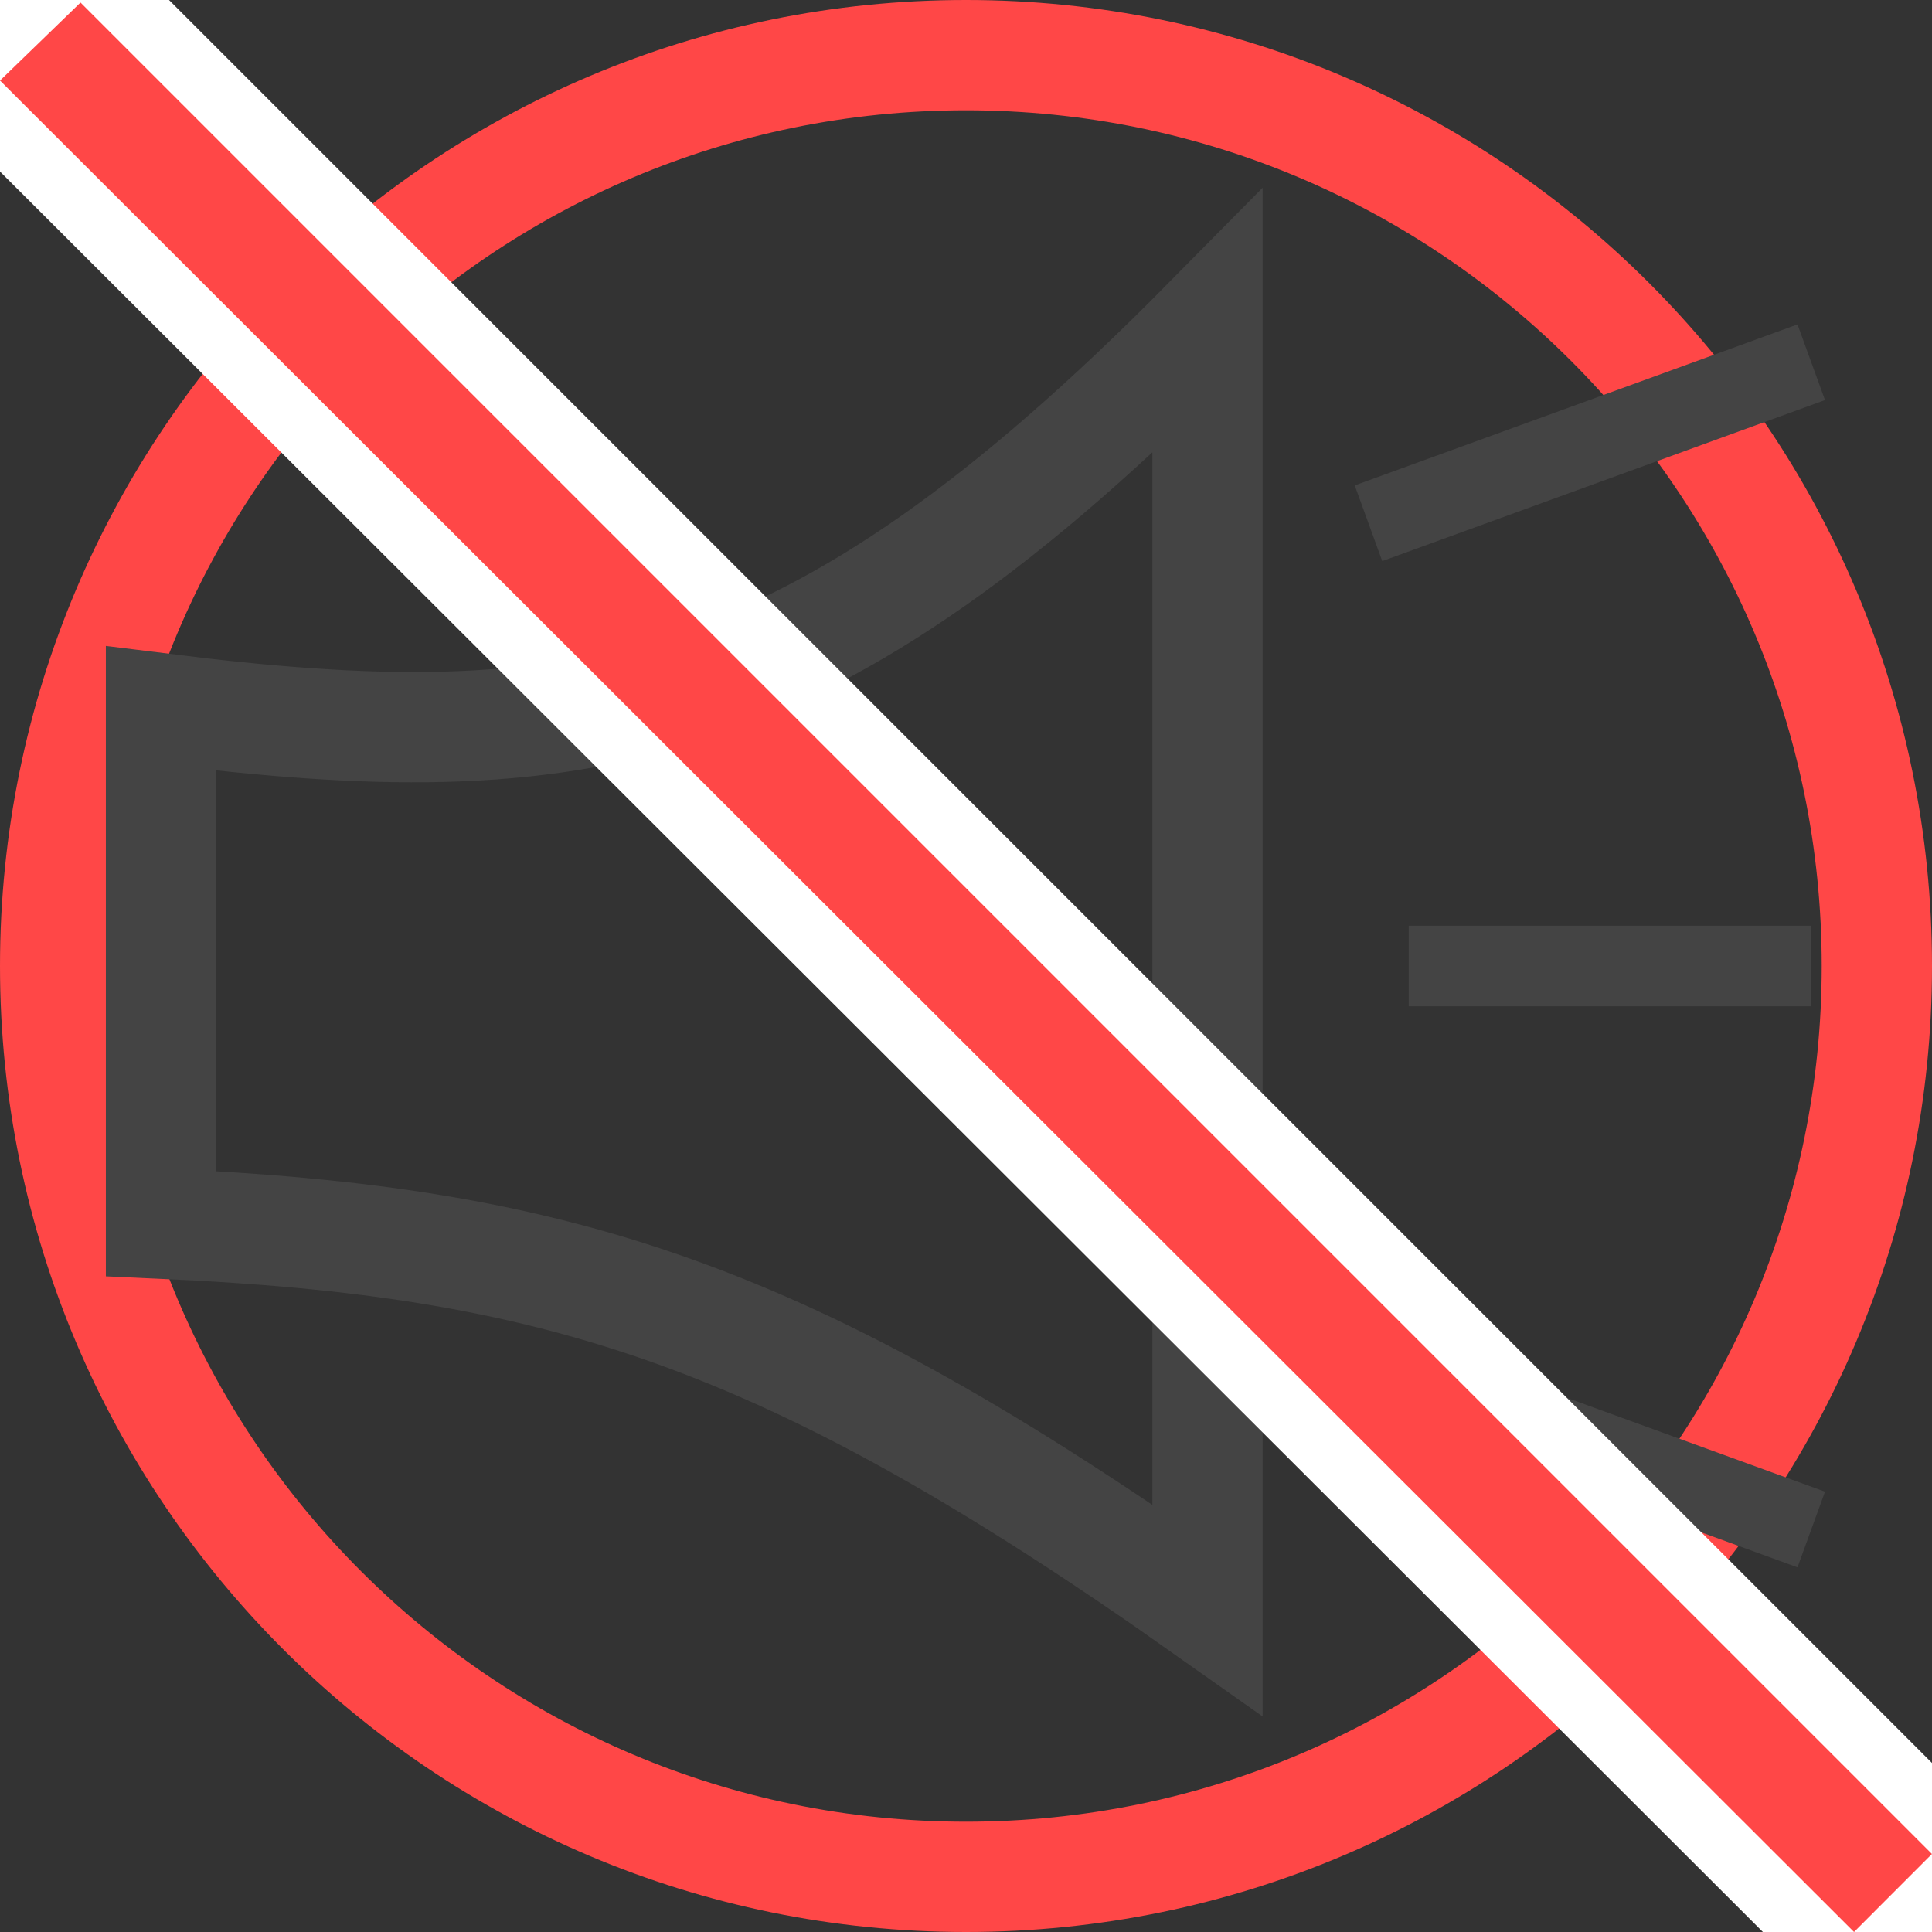 <svg width="24" height="24" viewBox="0 0 24 24" fill="none" xmlns="http://www.w3.org/2000/svg">
<rect x="0" y="0" width="24" height="24" fill="#333333" stroke="none"/>
<g clip-path="url(#clip0)">
<path fill-rule="evenodd" clip-rule="evenodd" d="M12 22.63C17.871 22.63 22.63 17.871 22.63 12C22.63 6.129 17.871 1.37 12 1.37C6.129 1.37 1.37 6.129 1.37 12C1.37 17.871 6.129 22.63 12 22.63ZM12 24C18.627 24 24 18.627 24 12C24 5.373 18.627 0 12 0C5.373 0 0 5.373 0 12C0 18.627 5.373 24 12 24Z" fill="#FF4747"/>
<path d="M2 15.2V8.8C7.166 9.446 10.041 9.02 15 4V20C9.741 16.283 6.899 15.42 2 15.2Z" stroke="#444444" stroke-width="1.37"/>
<path d="M17 6.5L22.5 4.5" stroke="#444444"/>
<path d="M17 17L22.5 19" stroke="#444444"/>
<path d="M17.5 12H22.5" stroke="#444444"/>
<path d="M24.282 23.314L24.565 23.031L24.282 22.748L1.283 -0.251L1.005 -0.529L0.722 -0.256L-0.278 0.713L-0.57 0.996L-0.283 1.283L22.749 24.283L23.032 24.566L23.314 24.283L24.282 23.314Z" fill="#FF4747" stroke="white" stroke-width="0.8"/>
</g>
<defs>
<clipPath id="clip0">
<rect width="24" height="24" fill="white"/>
</clipPath>
</defs>
</svg>

